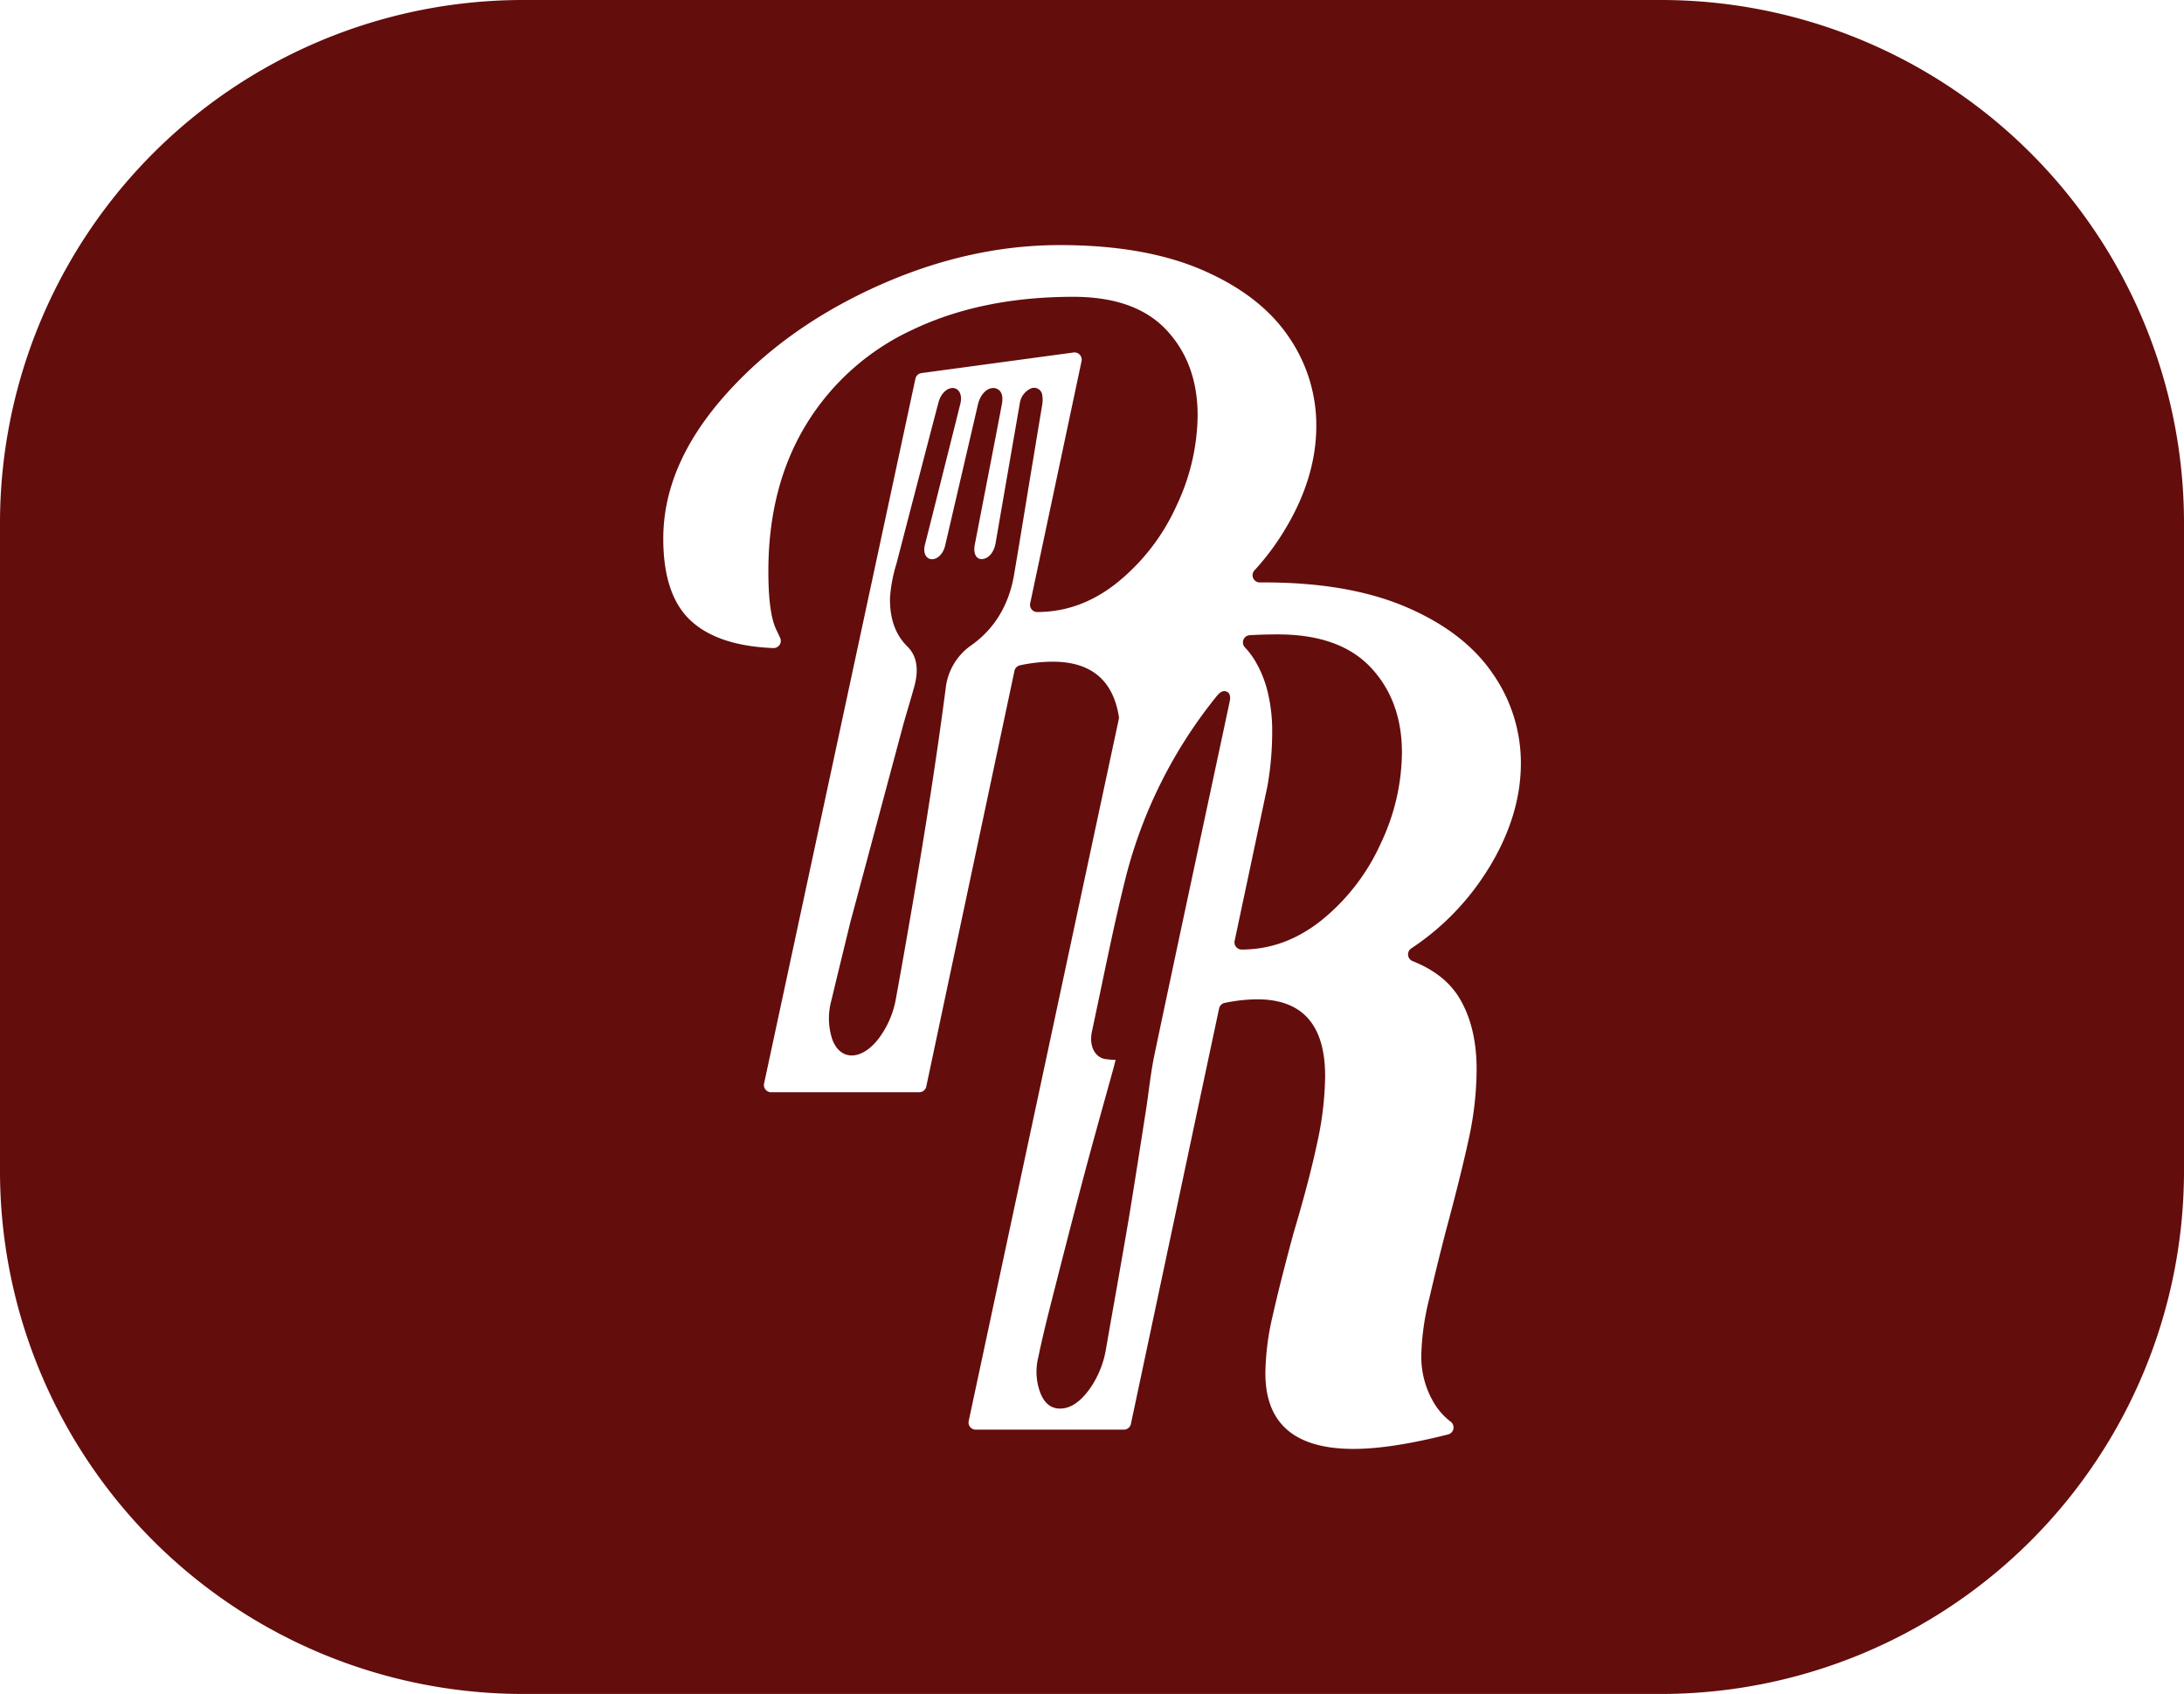 <svg xmlns="http://www.w3.org/2000/svg" viewBox="0 0 606 470"><defs><style>.cls-1{fill:#640d0d;}</style></defs><title>restaurant-reviews</title><g id="Layer_2" data-name="Layer 2"><g id="Layer_1-2" data-name="Layer 1"><path class="cls-1" d="M460.86,0H145.15A145.14,145.14,0,0,0,0,145.15V324.86A145.14,145.14,0,0,0,145.15,470H460.86A145.14,145.14,0,0,0,606,324.86V145.15A145.14,145.14,0,0,0,460.86,0Zm-48,241.22a71.15,71.15,0,0,1-21.24,21.9,2,2,0,0,0,.37,3.56q8.83,3.51,12.88,10.12,4.85,8,4.85,19.91A91.8,91.8,0,0,1,407.54,316q-2.21,10.18-6.27,25.23-2.52,9.72-4.7,19.13a71,71,0,0,0-2.2,15.67,25,25,0,0,0,3.3,12.85,18.55,18.55,0,0,0,4.8,5.54,2,2,0,0,1-.72,3.59q-15.83,4-26.18,4-24.46,0-24.46-21a72.2,72.2,0,0,1,2-15.84q2-8.93,5.8-23,4.4-14.75,6.58-25.09a90.26,90.26,0,0,0,2.2-18.49q0-21.31-18.82-21.32a44.86,44.86,0,0,0-9.06,1,2,2,0,0,0-1.55,1.57l-.64,3-5.15,24.22-18.67,88a2,2,0,0,1-2,1.61h-41a2,2,0,0,1-2-2.46l41.64-194.71a2.22,2.22,0,0,0,0-.77q-1.2-7.29-5.49-11.06-4.64-4.08-12.86-4.08a44.18,44.18,0,0,0-9.06,1,2,2,0,0,0-1.55,1.56l-18.34,86.42-6.12,28.87a2,2,0,0,1-2,1.61h-41a2,2,0,0,1-2-2.46L254,105.09a2,2,0,0,1,1.71-1.58l42.12-5.7a2,2,0,0,1,2.26,2.44l-14.24,67.13a1.63,1.63,0,0,0-.05.43,2,2,0,0,0,2,2q12.22,0,22.57-8.46a58.27,58.27,0,0,0,16.14-21.16,59.65,59.65,0,0,0,5.8-24.92q0-14.43-8.62-23.67t-25.86-9.25q-25.39,0-44.52,9.09a67.93,67.93,0,0,0-29.62,26.34Q213.19,135,213.2,158.56q0,11.59,2.19,16.14c.41.85.76,1.59,1.05,2.23a2,2,0,0,1-1.94,2.88q-14.62-.6-22.15-7-8.31-7-8.31-23.36,0-20.06,16.46-39t42.17-30.72Q268.37,68,294.08,68q23.51,0,39.49,6.9T357.4,93.2a43.23,43.23,0,0,1,7.84,24.92q0,14.73-9.1,29.46a68.87,68.87,0,0,1-8,10.61,2,2,0,0,0,1.5,3.41h1.18q23.51,0,39.5,6.89t23.82,18.34A43.26,43.26,0,0,1,422,211.75Q422,226.5,412.87,241.22Z"/><path class="cls-1" d="M341.2,194.68l-1.53,7.17c-6.45,30.21-12.95,60.43-19.31,90.64-1.11,5.25-1.59,10.5-2.42,15.75-1.51,9.65-3,19.3-4.59,29-2.06,12.22-4.27,24.46-6.41,36.69a27,27,0,0,1-4.46,11.26c-2.62,3.69-5.62,6-9.15,5.58-2.29-.3-3.72-1.95-4.65-4.26a16.5,16.5,0,0,1-.65-9.62c1-4.81,2.15-9.63,3.38-14.44,3.1-12.23,6.23-24.46,9.47-36.68,2.6-9.79,5.37-19.57,8.07-29.35.2-.75.39-1.51.61-2.34a23.79,23.79,0,0,1-3.13-.28c-2.79-.67-4.26-3.77-3.45-7.57,3.07-14.32,5.85-28.66,9.42-42.95a131.59,131.59,0,0,1,25.23-50.17c.87-1.09,1.78-1.63,2.73-1.22S341.49,193.34,341.2,194.68Z"/><path class="cls-1" d="M389,208.93a59.62,59.62,0,0,1-5.8,24.92A58.14,58.14,0,0,1,367.1,255q-10.35,8.46-22.57,8.46a2,2,0,0,1-2-2,2.18,2.18,0,0,1,.05-.43l7-33,2.09-9.87A87.44,87.44,0,0,0,353,203.07a45.78,45.78,0,0,0-1.29-11.24,31.5,31.5,0,0,0-3.57-8.67,21.75,21.75,0,0,0-2.67-3.5,2,2,0,0,1,1.36-3.42c2.52-.15,5.1-.22,7.72-.22q17.24,0,25.86,9.24T389,208.93Z"/><path class="cls-1" d="M289.2,112.21c-1,6-2,12.07-3,18.11-1.61,9.71-3.17,19.42-4.82,29.13-1.42,8.37-5.41,15-11.82,19.55a16.77,16.77,0,0,0-7.17,12.11c-3.1,23.72-7,47.51-11.18,71.33q-1.25,7.15-2.56,14.32a25.89,25.89,0,0,1-4.88,11.44c-4.76,6.15-10.65,6.2-12.86.11a18.67,18.67,0,0,1-.22-10.75c1.71-7.18,3.48-14.36,5.22-21.55l14.76-55.08c1-3.54,2.1-7.06,3.06-10.6,1.28-4.73.62-8.46-2-11-3.25-3.21-4.88-7.64-4.78-13.46a41.89,41.89,0,0,1,1.81-9.54q4.89-18.84,9.8-37.67c.62-2.36,1.24-4.73,1.87-7.08s2.33-4,4-3.92,2.65,1.89,2.05,4.32c-1.94,7.8-3.91,15.59-5.86,23.38q-2,8-4,15.89c-.54,2.17.35,3.87,1.95,3.91s3.16-1.55,3.68-3.78q4.56-19.59,9.11-39.18c.73-3.12,3-5.09,5.06-4.4,1.42.47,2,2,1.59,4.26q-1.57,8.3-3.18,16.57-2.18,11.24-4.35,22.48c-.48,2.49.41,4.17,2.14,4s3.19-1.9,3.63-4.42q3.33-19.31,6.69-38.6a5.37,5.37,0,0,1,3.06-4.29,2.28,2.28,0,0,1,3.2,1.85A8,8,0,0,1,289.2,112.21Z"/></g></g></svg>